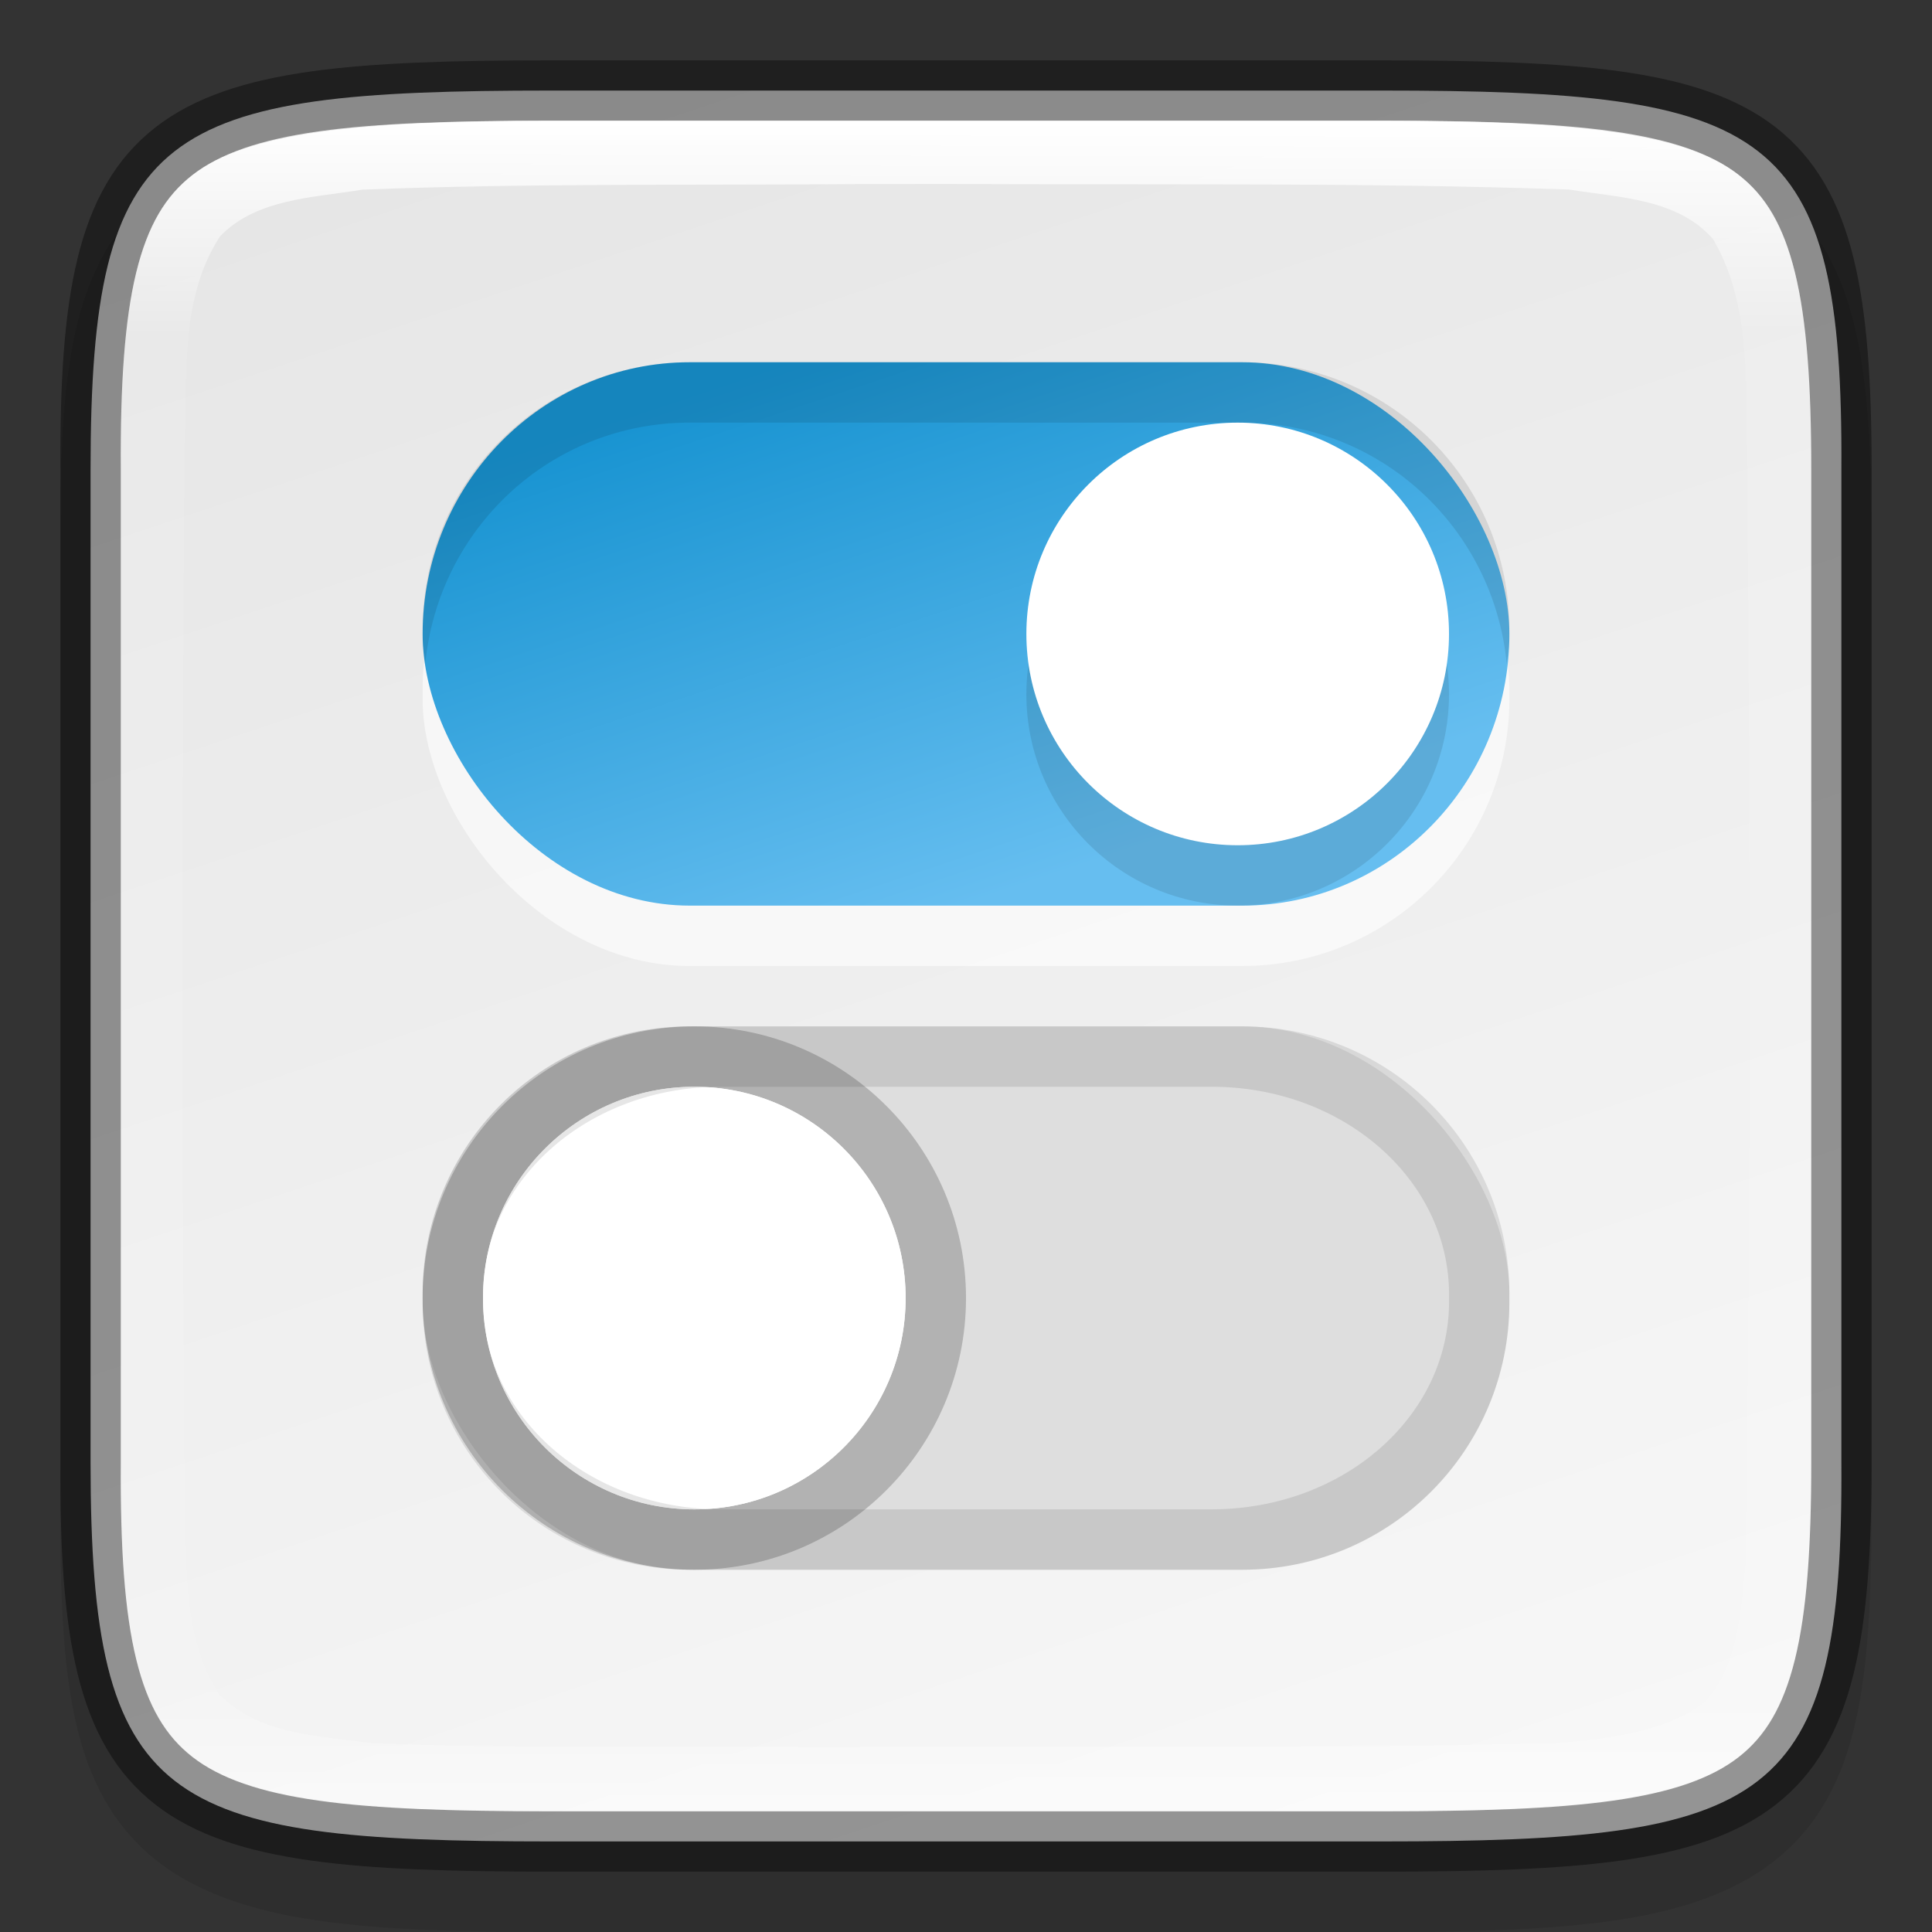 <svg width="32" height="32" version="1" xmlns="http://www.w3.org/2000/svg" xmlns:xlink="http://www.w3.org/1999/xlink">
 <rect width="100%" height="100%" fill="#333333" stroke="none"/>
 <defs>
  <linearGradient id="linearGradient1688" x1="321" x2="351" y1="153" y2="143" gradientTransform="rotate(-90 110 242)" gradientUnits="userSpaceOnUse">
   <stop stop-color="#f7f7f7" offset="0"/>
   <stop stop-color="#e6e6e6" offset="1"/>
  </linearGradient>
  <linearGradient id="linearGradient5257" x1="333" x2="336" y1="138" y2="147" gradientTransform="translate(-320,-132)" gradientUnits="userSpaceOnUse">
   <stop stop-color="#1793d1" offset="0"/>
   <stop stop-color="#66bef0" offset="1"/>
  </linearGradient>
  <linearGradient id="linearGradient1688-4" x1="322" x2="350" y1="148" y2="148" gradientTransform="rotate(90 242 -78)" gradientUnits="userSpaceOnUse">
   <stop stop-color="#fff" offset="0"/>
   <stop stop-color="#fff" stop-opacity=".098" offset=".125"/>
   <stop stop-color="#fff" stop-opacity=".098" offset=".925"/>
   <stop stop-color="#fff" stop-opacity=".498" offset="1"/>
  </linearGradient>
 </defs>
 <path d="m9.301 2c-1.639 0-2.941 0.031-4.045 0.191-1.104 0.161-2.067 0.473-2.783 1.092s-1.081 1.456-1.264 2.414c-0.184 0.958-0.215 2.087-0.207 3.512v7.791 7.797c-9e-3 1.421 0.024 2.55 0.207 3.506 0.184 0.958 0.548 1.795 1.264 2.414s1.679 0.931 2.783 1.092c1.104 0.161 2.406 0.191 4.045 0.191h13.402c1.639 0 2.938-0.031 4.04-0.191 1.102-0.161 2.063-0.474 2.776-1.094 0.714-0.62 1.075-1.454 1.26-2.41 0.185-0.957 0.221-2.084 0.221-3.508v-7.797-7.797c0-1.424-0.036-2.551-0.221-3.508-0.185-0.957-0.546-1.791-1.26-2.41-0.714-0.62-1.674-0.933-2.776-1.094-1.102-0.161-2.401-0.191-4.04-0.191z" color="#000000" color-rendering="auto" dominant-baseline="auto" image-rendering="auto" opacity=".1" shape-rendering="auto" solid-color="#000000" style="font-feature-settings:normal;font-variant-alternates:normal;font-variant-caps:normal;font-variant-ligatures:normal;font-variant-numeric:normal;font-variant-position:normal;isolation:auto;mix-blend-mode:normal;shape-padding:0;text-decoration-color:#000000;text-decoration-line:none;text-decoration-style:solid;text-indent:0;text-orientation:mixed;text-transform:none;white-space:normal"/>
 <path d="m22.873 30.5c6.452 0 7.66-0.584 7.626-6.282v-8.218-8.218c0.034-5.698-1.175-6.282-7.626-6.282h-13.747c-6.45 0-7.626 0.584-7.626 6.282v8.218 8.218c0 5.698 1.176 6.282 7.626 6.282z" color="#000000" fill="url(#linearGradient1688)"/>
 <rect x="7" y="7" width="18" height="9" rx="4.425" ry="4.425" enable-background="new" fill="#fff" opacity=".6"/>
 <rect x="7" y="6" width="18" height="9" rx="4.425" ry="4.5" enable-background="new" fill="url(#linearGradient5257)"/>
 <rect x="7" y="17" width="18" height="9" rx="4.425" ry="4.425" enable-background="new" fill="#dedede"/>
 <circle cx="11.5" cy="21.5" r="4.5" enable-background="new" opacity=".2"/>
 <circle cx="11.5" cy="21.5" r="3.5" enable-background="new" fill="#fff"/>
 <circle cx="20.5" cy="11.5" r="3.5" enable-background="new" opacity=".1"/>
 <circle cx="20.5" cy="10.5" r="3.5" enable-background="new" fill="#fff"/>
 <path d="m11.426 6c-2.451 0-4.426 1.974-4.426 4.426v0.148c0 0.146 0.029 0.284 0.043 0.426 0.216-2.247 2.077-4 4.383-4h9.148c2.306 0 4.167 1.753 4.383 4 0.014-0.142 0.043-0.28 0.043-0.426v-0.148c-6e-5 -2.451-1.974-4.426-4.426-4.426z" enable-background="new" opacity=".1"/>
 <circle cx="11.5" cy="21.5" r="3.5" enable-background="new" fill="#fff"/>
 <path d="m11.426 17c-2.451 0-4.426 1.974-4.426 4.426v0.148c0 2.451 1.974 4.426 4.426 4.426h9.148c2.451 0 4.426-1.974 4.426-4.426v-0.148c0-2.451-1.974-4.426-4.426-4.426zm0.508 1h8.133c2.179 0 3.934 1.535 3.934 3.441v0.117c0 1.907-1.754 3.441-3.934 3.441h-8.133c-2.179 0-3.934-1.535-3.934-3.441v-0.117c0-1.907 1.754-3.441 3.934-3.441z" enable-background="new" opacity=".1"/>
 <path d="m9.127 1.5c-6.452 0-7.66 0.584-7.626 6.282v8.218 8.218c-0.034 5.698 1.175 6.282 7.626 6.282h13.747c6.45 0 7.626-0.584 7.626-6.282v-8.218-8.218c0-5.698-1.176-6.282-7.626-6.282z" color="#000000" fill="none" opacity=".4" stroke="#000"/>
 <path d="m9.127 2c-3.211 0-5.033 0.195-5.938 0.898-0.452 0.352-0.742 0.833-0.934 1.617-0.192 0.784-0.264 1.857-0.256 3.264v2e-3 8.219 8.219 2e-3c-8e-3 1.407 0.064 2.479 0.256 3.264 0.192 0.784 0.481 1.266 0.934 1.617 0.905 0.703 2.727 0.898 5.938 0.898h13.746c3.21 0 5.025-0.196 5.926-0.898 0.451-0.351 0.738-0.832 0.932-1.617 0.194-0.785 0.27-1.86 0.27-3.268v-8.217-8.217c0-1.407-0.076-2.482-0.27-3.268-0.194-0.785-0.481-1.266-0.932-1.617-0.901-0.703-2.716-0.898-5.926-0.898zm6.498 1.047c3.457 0.017 6.914-0.027 10.361 0.092 0.821 0.133 1.807 0.148 2.391 0.826 0.679 1.165 0.513 2.588 0.564 3.873 0.043 6.029 0.068 12.067-0.033 18.088-0.077 0.778-0.121 1.673-0.68 2.275-0.702 0.51-1.618 0.597-2.459 0.674-4.047 0.086-8.162 0.046-12.24 0.061-2.452-0.02-4.914 0.032-7.354-0.061-0.878-0.121-1.915-0.14-2.561-0.834-0.648-1.026-0.503-2.305-0.561-3.465-0.035-5.656-0.035-11.355 0-17.01 0.063-1.222-0.109-2.577 0.592-3.652 0.603-0.627 1.556-0.64 2.359-0.773 2.737-0.107 5.481-0.07 8.227-0.092 0.464-2.9e-4 0.929-2e-3 1.393-2e-3z" color="#000000" fill="url(#linearGradient1688-4)"/>
</svg>
